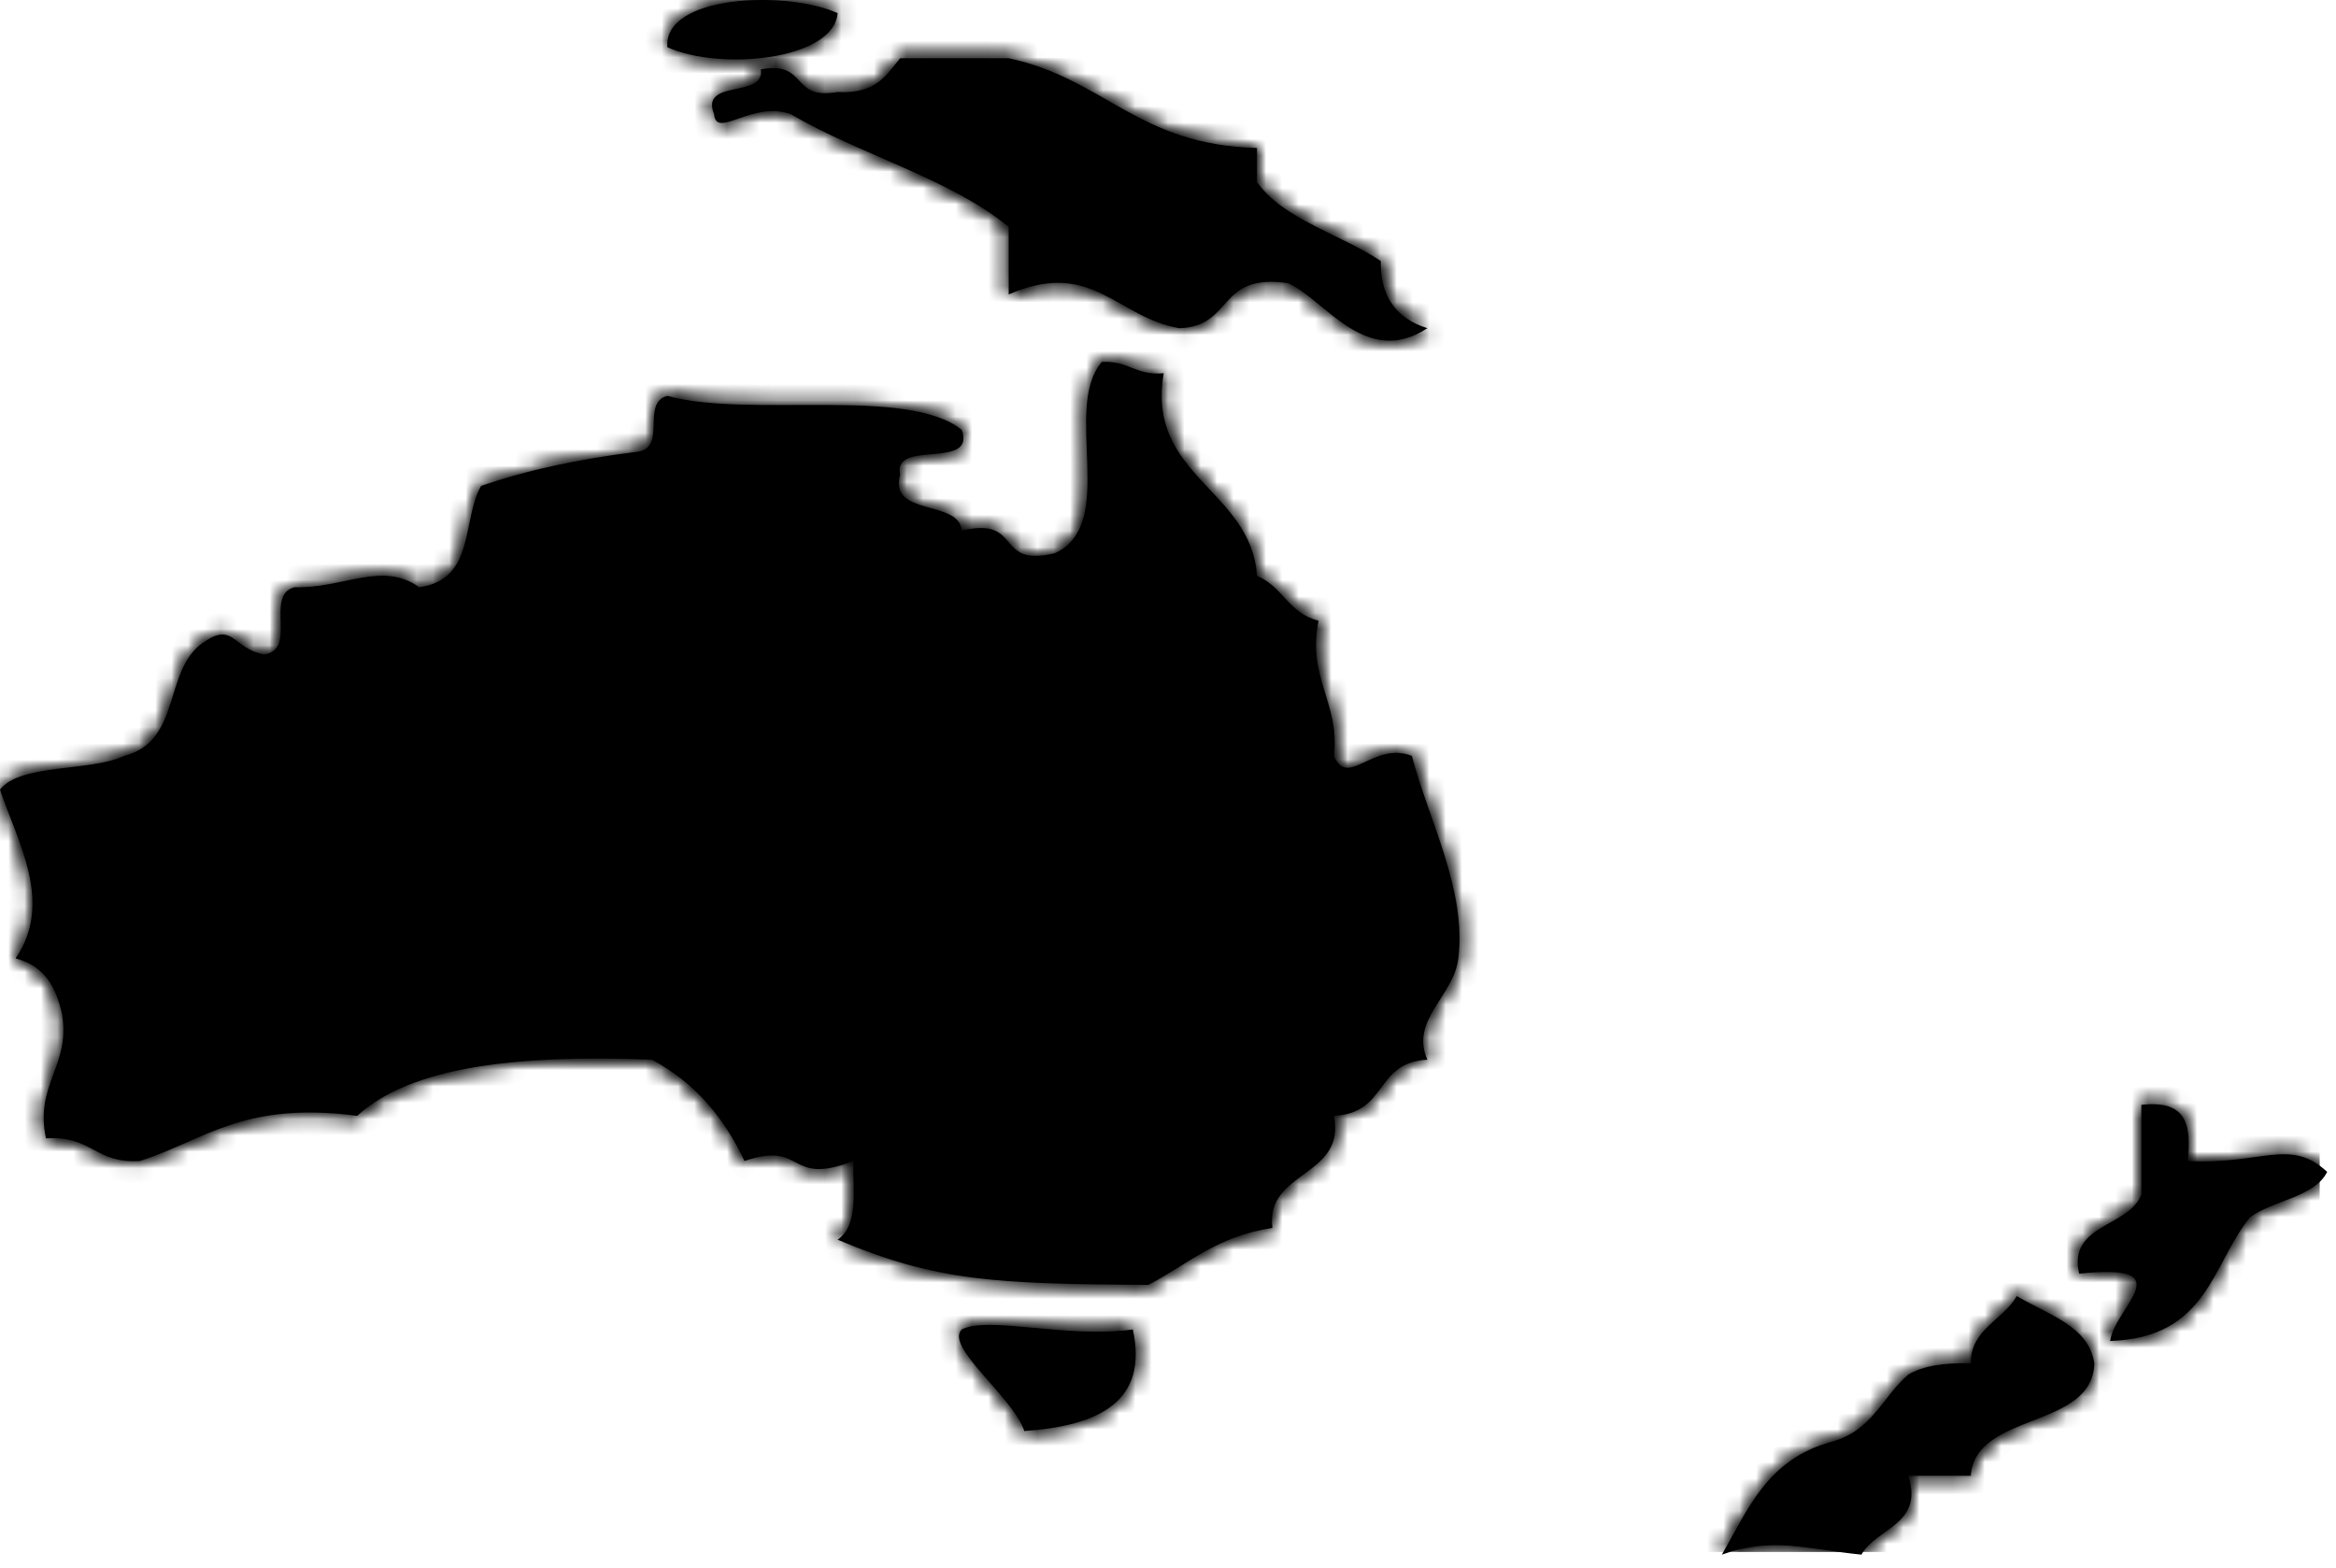<?xml version="1.0" encoding="UTF-8"?>
<svg width="143px" height="96px" viewBox="0 0 143 96" version="1.1" xmlns="http://www.w3.org/2000/svg" xmlns:xlink="http://www.w3.org/1999/xlink">
    <!-- Generator: Sketch 42 (36781) - http://www.bohemiancoding.com/sketch -->
    <title>Map/Australia NZ</title>
    <desc>Created with Sketch.</desc>
    <defs>
        <path d="M51.275,0.805 C48.185,-0.597 40.602,-0.328 40.853,2.89 C44.104,4.357 51.04,3.671 51.275,0.805 M61.748,3.566 L55.103,3.566 C54.252,4.571 53.681,5.759 51.275,5.633 C48.335,6.154 49.502,3.717 46.576,4.245 C46.852,6.05 42.832,4.803 43.714,6.989 C43.834,8.545 46.078,6.129 48.408,6.989 C52.65,9.47 58.197,10.956 61.748,13.888 L61.748,18.025 C66.828,15.799 68.352,19.433 72.194,20.089 C75.531,19.991 74.479,16.691 78.839,17.334 C81.065,18.278 83.586,22.578 87.378,20.089 C85.4,19.48 84.487,18.051 84.527,15.979 C82.043,14.323 78.556,13.433 76.946,11.141 L76.946,9.058 C69.622,8.872 67.629,4.818 61.748,3.566 M81.657,46.27 C82.043,43.02 80,41.528 80.717,37.993 C78.858,37.535 78.555,35.919 76.946,35.249 C76.609,29.974 70.144,29.146 71.239,22.846 C69.469,22.997 69.161,22.081 67.453,22.152 C65.006,24.985 68.474,32.105 64.57,33.866 C60.837,34.769 62.65,31.593 58.871,32.48 C58.724,30.554 54.386,31.644 55.103,29.049 C54.61,26.865 59.785,28.791 58.871,26.315 C55.572,23.638 45.844,25.616 40.853,24.233 C39.199,24.65 40.901,27.492 38.948,27.663 C35.407,28.106 32.268,28.772 29.449,29.748 C28.258,31.829 29.115,35.479 25.66,35.948 C23.4,34.315 20.968,36.045 18.024,35.948 C16.176,36.421 18.253,39.792 16.155,40.061 C14.195,39.68 14.306,37.993 12.365,39.385 C9.998,41.11 11.111,45.355 7.616,46.27 C5.484,47.256 1.262,46.724 0,48.333 C1.006,51.399 3.33,55.218 0.953,58.664 C2.806,59.154 3.456,60.515 3.802,62.107 C4.32,65.25 2.108,66.393 2.814,69.682 C5.652,69.5 5.789,71.234 8.555,71.069 C12.518,69.813 14.849,67.383 21.864,68.303 C25.21,65.235 31.874,64.549 39.91,64.868 C42.622,66.31 44.371,68.512 45.575,71.069 C49.291,69.78 48.139,72.656 52.237,71.069 C52.199,72.879 52.578,74.983 51.275,75.885 C57.352,78.445 60.948,78.59 70.296,78.653 C72.69,77.411 74.458,75.675 77.893,75.165 C77.428,71.646 82.42,72.071 81.657,68.303 C84.974,68.146 84.138,65.022 87.378,64.868 C86.291,62.423 89.011,60.961 89.271,58.664 C89.791,54.46 87.434,50.158 86.428,46.27 C84.053,45.355 82.502,48.294 81.657,46.27 M133.923,71.069 C134.106,69.096 134.049,67.296 131.086,67.632 L131.086,73.115 C130.324,75.141 126.567,74.916 127.279,77.965 C133.662,77.286 129.45,80.016 129.174,82.087 C135.175,81.881 135.393,77.382 137.74,74.508 C139.157,73.474 141.706,73.272 142.459,71.733 C140.169,69.609 138.427,71.324 133.923,71.069 M123.458,79.337 C122.649,80.785 120.609,81.374 120.645,83.457 C118.963,83.405 117.698,83.618 116.814,84.144 C115.213,85.523 114.608,87.6 112.088,88.265 C108.169,89.345 107.015,92.389 105.403,95.164 C108.509,94.052 110.563,94.825 113.951,95.164 C114.85,93.524 117.785,93.34 116.814,90.335 L120.645,90.335 C120.909,86.411 128.104,87.514 128.205,83.457 C127.875,81.173 125.398,80.489 123.458,79.337 M58.871,81.38 C57.814,82.438 62.046,85.543 62.702,87.599 C67.322,87.273 70.296,85.772 69.348,81.38 C65.198,81.936 60.551,80.535 58.871,81.38" id="path-1"></path>
    </defs>
    <g id="Symbols" stroke="none" stroke-width="1" fill="none" fill-rule="evenodd">
        <g id="Map/Australia-NZ">
            <mask id="mask-2" fill="white">
                <use xlink:href="#path-1"></use>
            </mask>
            <use id="Australia-NZ" fill="IconColor" xlink:href="#path-1"></use>
            <g id="Mixin/Fill/Black" mask="url(#mask-2)" fill="IconColor">
                <rect id="Rectangle" x="0" y="0" width="142" height="95"></rect>
            </g>
            <g id="Mixin/State/Hover" mask="url(#mask-2)" fill="IconColor" fill-opacity="0.3">
                <rect id="Box" x="0" y="0" width="142" height="95"></rect>
            </g>
        </g>
    </g>
</svg>